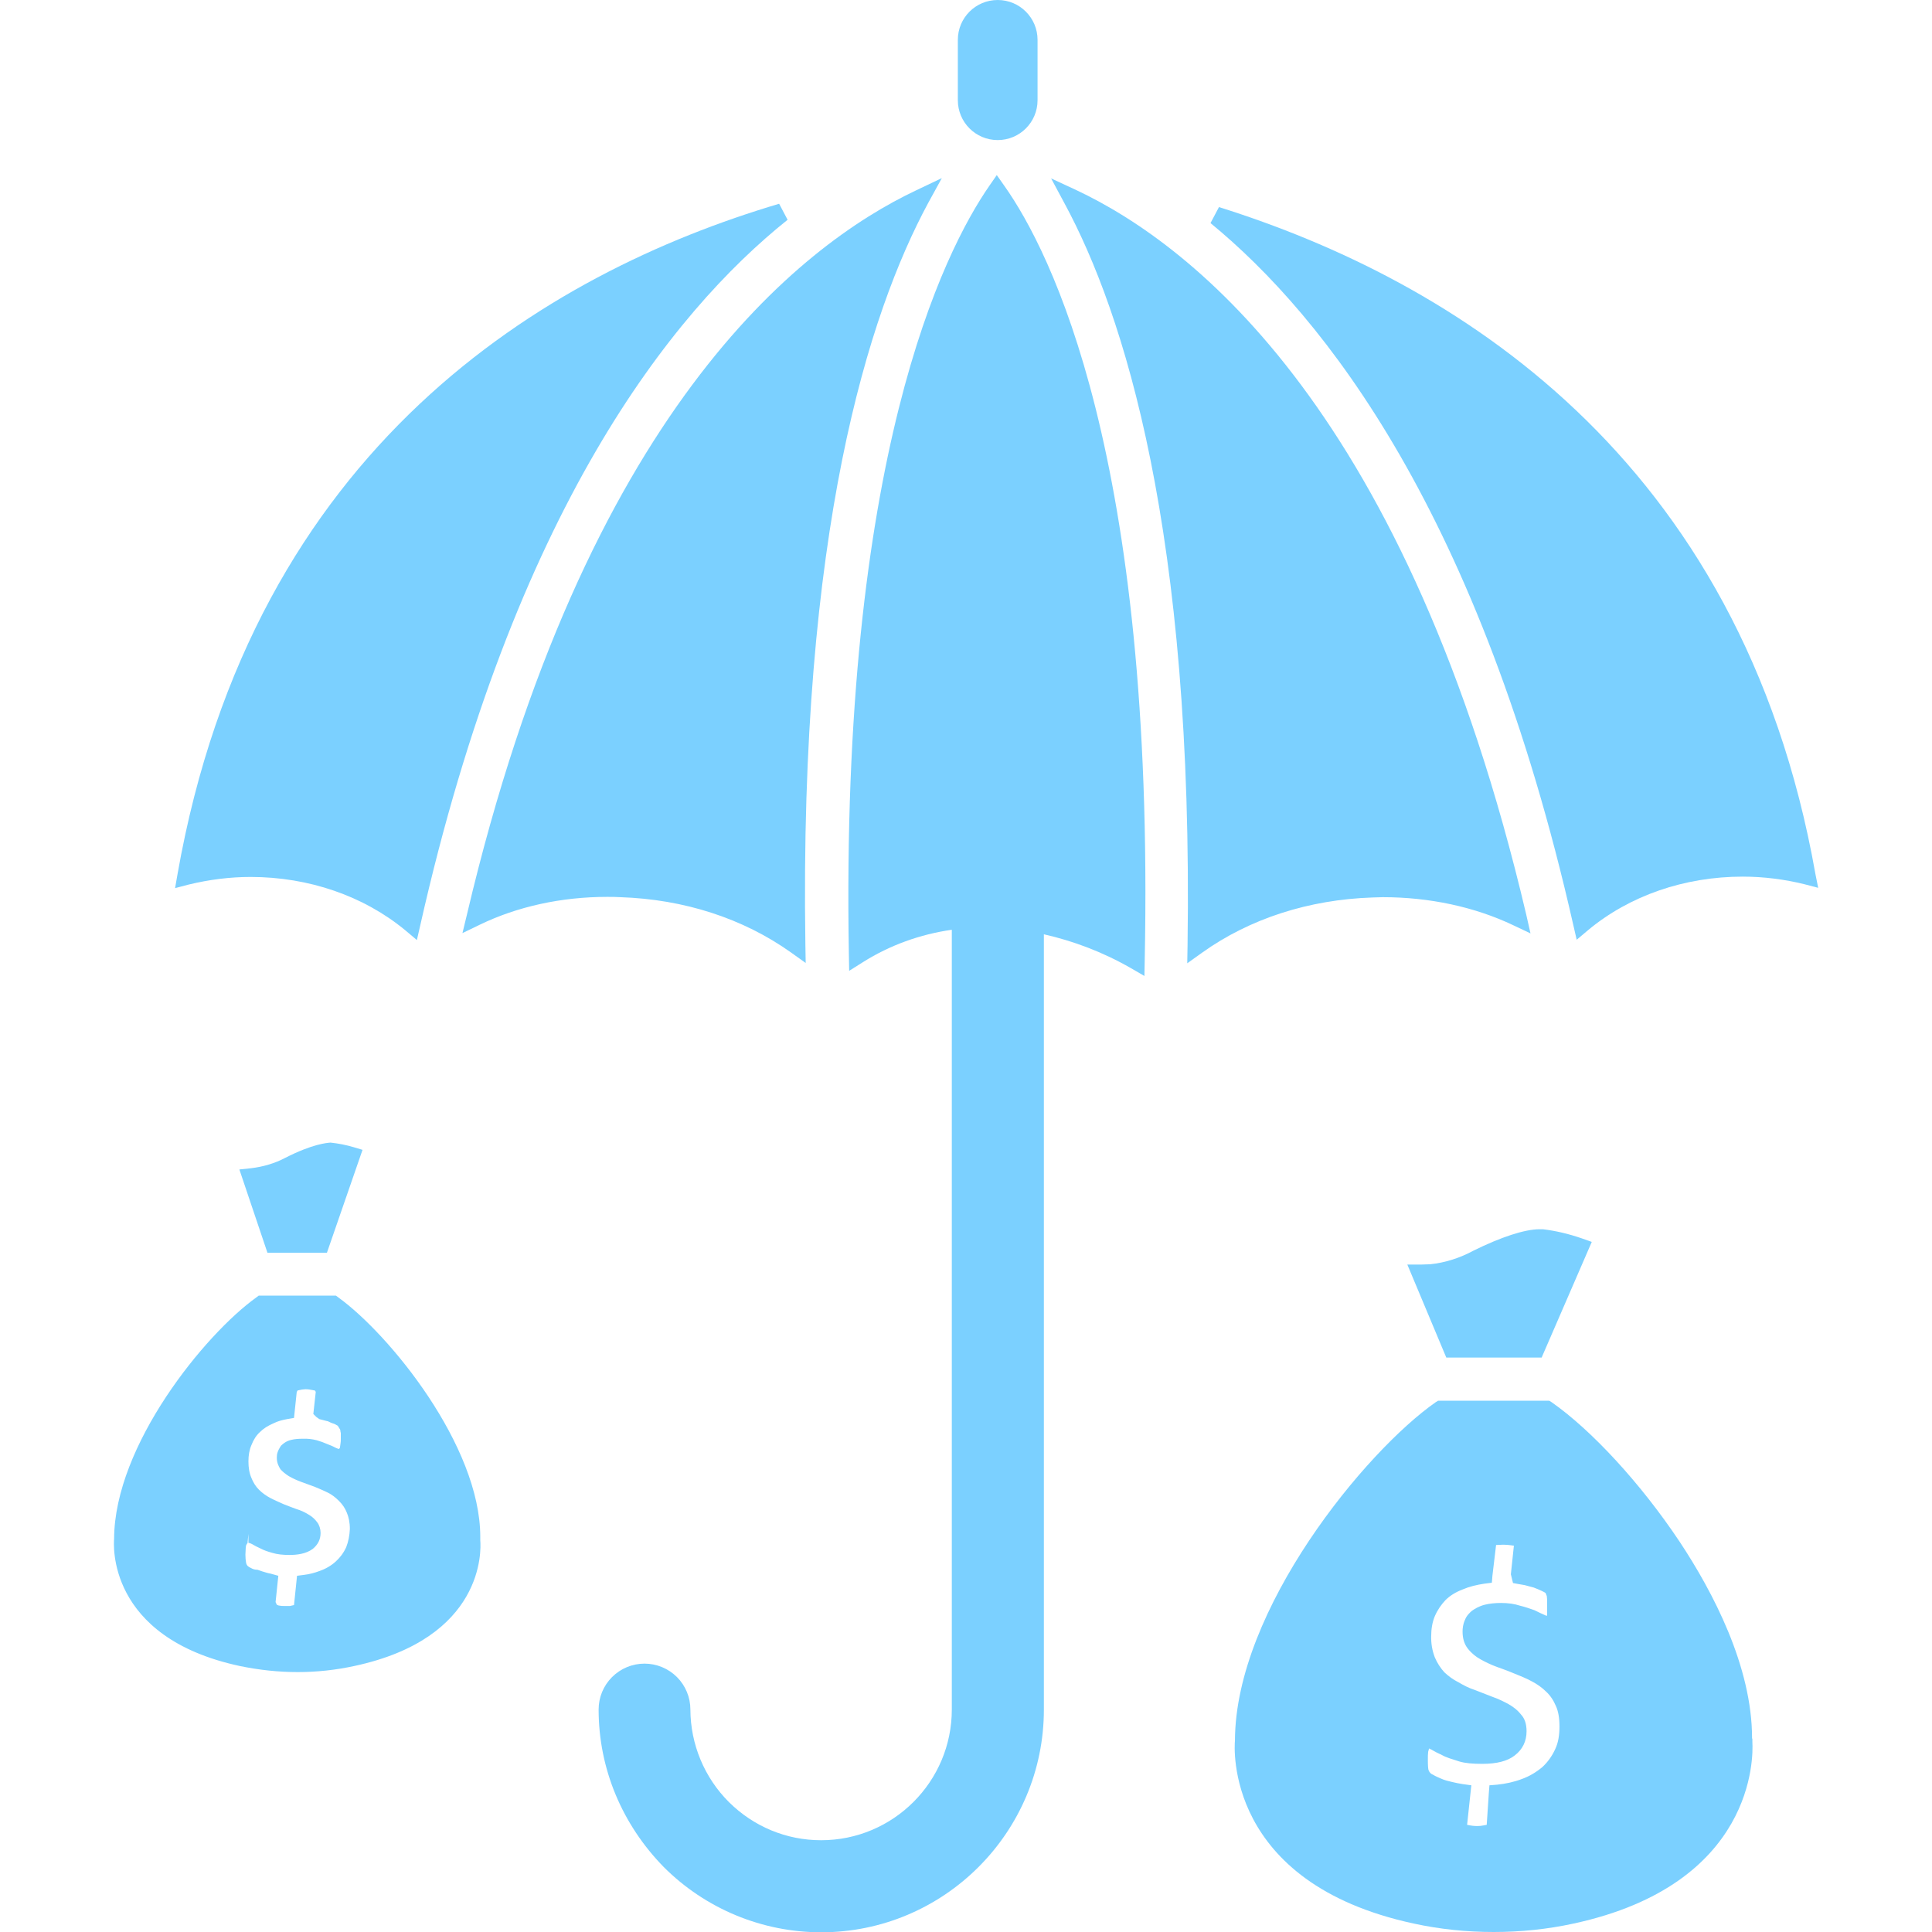 <svg width="90" height="90" viewBox="0 0 90 90" fill="none" xmlns="http://www.w3.org/2000/svg">
<g clip-path="url(#clip0_86_1092)">
<path d="M81.632 81.014L81.618 80.972C81.618 77.625 79.79 74.152 78.243 71.817C76.443 69.117 74.151 66.628 72.281 65.32L72.168 65.25H66.993L66.88 65.32C63.618 67.598 57.543 74.967 57.529 81.084C57.501 81.352 57.037 87.708 65.854 89.606C67.077 89.873 68.329 90 69.581 90C70.832 90 72.084 89.873 73.307 89.606C81.759 87.778 81.674 81.83 81.632 81.155V81.014ZM72.449 81.478C72.295 81.816 72.098 82.083 71.859 82.308C71.577 82.547 71.254 82.744 70.902 82.87C70.537 83.011 70.143 83.095 69.735 83.138L69.384 83.166L69.356 83.517L69.257 85.008L69.102 85.036C69.01 85.055 68.916 85.065 68.821 85.064C68.666 85.064 68.554 85.05 68.343 85.008L68.54 83.166L68.132 83.109C67.963 83.081 67.809 83.053 67.64 83.011C67.457 82.969 67.288 82.927 67.134 82.856C67.007 82.8 66.895 82.758 66.754 82.673C66.656 82.631 66.599 82.589 66.543 82.448C66.529 82.392 66.515 82.252 66.515 81.998C66.515 81.83 66.515 81.703 66.529 81.605L66.571 81.45C66.613 81.478 66.67 81.492 66.684 81.506C66.824 81.591 66.993 81.675 67.176 81.759C67.373 81.872 67.626 81.942 67.977 82.055C68.259 82.139 68.61 82.167 69.046 82.167C69.721 82.167 70.227 82.041 70.565 81.773C70.93 81.492 71.113 81.112 71.113 80.648C71.113 80.311 71.029 80.058 70.86 79.875C70.72 79.692 70.537 79.537 70.27 79.383C70.031 79.256 69.777 79.13 69.524 79.045L68.695 78.722C68.427 78.638 68.188 78.511 67.921 78.356C67.696 78.244 67.485 78.089 67.288 77.906C67.106 77.709 66.951 77.47 66.838 77.203C66.718 76.889 66.661 76.555 66.67 76.219C66.67 75.881 66.726 75.558 66.838 75.291C66.965 74.995 67.134 74.756 67.331 74.545C67.541 74.334 67.809 74.166 68.146 74.039C68.441 73.912 68.779 73.828 69.159 73.772L69.496 73.73L69.524 73.392L69.693 71.972L70.031 71.958C70.171 71.958 70.298 71.972 70.396 71.986C70.452 72 70.523 72 70.523 72L70.382 73.336L70.481 73.744C70.481 73.744 71.001 73.842 71.029 73.842C71.029 73.842 71.338 73.927 71.451 73.955C71.591 74.011 71.704 74.053 71.816 74.109C71.915 74.152 71.957 74.18 71.999 74.208C72.013 74.25 72.041 74.306 72.055 74.348L72.07 74.503V75.178C72.07 75.206 72.07 75.234 72.055 75.277C71.861 75.193 71.668 75.104 71.479 75.009C71.282 74.939 71.043 74.855 70.804 74.798C70.551 74.714 70.255 74.672 69.918 74.672C69.651 74.672 69.384 74.7 69.159 74.756C68.891 74.827 68.709 74.939 68.568 75.037C68.47 75.122 68.315 75.263 68.245 75.459C68.146 75.67 68.132 75.867 68.132 76.008C68.132 76.331 68.216 76.598 68.385 76.809C68.554 77.02 68.765 77.189 68.976 77.302C69.201 77.428 69.468 77.555 69.735 77.653L69.932 77.723C70.143 77.794 70.34 77.878 70.551 77.963C70.818 78.075 71.085 78.173 71.366 78.328C71.606 78.455 71.831 78.609 72.027 78.806C72.21 78.975 72.365 79.2 72.477 79.467C72.59 79.706 72.646 80.03 72.646 80.423C72.646 80.831 72.59 81.183 72.449 81.478ZM66.627 58.894L66.206 58.908H65.559L67.373 63.239H71.816L74.151 57.853L73.715 57.698C73.068 57.473 72.463 57.333 71.873 57.263H71.718C71.029 57.263 69.918 57.628 68.638 58.261C68.02 58.598 67.316 58.823 66.627 58.894ZM22.373 71.592C22.373 67.345 18.14 62.156 15.763 60.441L15.651 60.356H12.051L11.938 60.441C9.562 62.142 5.329 67.317 5.315 71.691C5.301 71.873 4.935 76.275 11.179 77.611C12.065 77.794 12.965 77.892 13.865 77.892C14.765 77.892 15.651 77.794 16.495 77.611C22.555 76.317 22.415 72.225 22.373 71.761V71.592ZM16.129 72.07C16.002 72.352 15.834 72.562 15.651 72.731C15.44 72.928 15.173 73.083 14.891 73.181C14.666 73.266 14.413 73.336 14.16 73.364L13.837 73.406L13.696 74.77L13.513 74.812H13.218C13.148 74.812 13.091 74.812 13.035 74.798C12.993 74.798 12.951 74.784 12.895 74.756L12.838 74.63L12.965 73.406L12.613 73.308C12.543 73.294 12.473 73.28 12.431 73.266C12.276 73.223 12.149 73.181 11.995 73.125C11.868 73.125 11.784 73.097 11.685 73.041C11.628 73.018 11.575 72.984 11.53 72.942C11.491 72.894 11.466 72.835 11.46 72.773C11.446 72.689 11.432 72.577 11.432 72.422L11.446 72.127C11.46 72.028 11.46 72 11.46 72L11.502 71.916L11.53 71.888L11.573 71.452V71.873C11.587 71.873 11.629 71.873 11.741 71.93C11.854 72 11.995 72.07 12.121 72.127C12.276 72.211 12.473 72.281 12.684 72.338C12.909 72.408 13.176 72.436 13.485 72.436C13.809 72.436 14.245 72.394 14.568 72.155C14.807 71.958 14.934 71.719 14.934 71.409C14.934 71.227 14.877 71.044 14.779 70.917C14.671 70.767 14.532 70.642 14.371 70.552C14.188 70.439 14.005 70.355 13.809 70.298C13.809 70.298 13.316 70.116 13.218 70.073C13.007 69.975 12.796 69.891 12.585 69.778C12.402 69.68 12.22 69.553 12.065 69.398C11.91 69.244 11.798 69.061 11.713 68.85C11.615 68.625 11.573 68.372 11.573 68.077C11.573 67.795 11.615 67.542 11.713 67.317C11.812 67.064 11.938 66.867 12.107 66.713C12.276 66.544 12.473 66.417 12.768 66.291C12.937 66.206 13.148 66.15 13.373 66.108L13.696 66.052L13.823 64.842L13.865 64.772L14.076 64.73L14.23 64.716C14.343 64.716 14.441 64.73 14.652 64.772L14.681 64.786L14.709 64.842L14.596 65.869L14.737 66.009L14.877 66.108L15.201 66.192L15.271 66.206C15.355 66.248 15.44 66.291 15.581 66.333L15.735 66.417L15.848 66.6L15.862 66.698L15.876 66.755V67.008C15.876 67.106 15.876 67.177 15.862 67.247L15.834 67.444L15.791 67.5C15.728 67.484 15.666 67.46 15.609 67.43C15.51 67.373 15.37 67.317 15.257 67.275C15.093 67.201 14.924 67.14 14.751 67.092C14.54 67.036 14.322 67.013 14.104 67.022C13.893 67.022 13.724 67.036 13.556 67.078C13.443 67.106 13.302 67.148 13.091 67.345C12.923 67.598 12.895 67.739 12.895 67.908C12.895 68.147 12.979 68.302 13.063 68.442C13.176 68.569 13.302 68.667 13.457 68.766C13.626 68.864 13.809 68.948 14.034 69.033L14.652 69.258C14.849 69.342 15.06 69.427 15.285 69.539C15.454 69.623 15.623 69.75 15.791 69.919C15.96 70.088 16.073 70.256 16.157 70.467C16.241 70.664 16.298 70.917 16.298 71.227C16.284 71.536 16.227 71.817 16.129 72.07ZM13.274 53.944C12.824 54.183 12.276 54.352 11.685 54.422L11.151 54.478L12.459 58.359H15.229L16.888 53.564L16.466 53.438C16.129 53.339 15.791 53.269 15.398 53.227C15.229 53.241 14.568 53.283 13.274 53.944ZM84.571 40.725C81.112 21.15 67.541 13.022 56.784 9.647L56.39 10.392C61.706 14.752 68.962 23.962 73.293 43.102L73.448 43.777L73.982 43.327C75.909 41.723 78.468 40.837 81.182 40.837C82.166 40.837 83.137 40.964 84.051 41.189L84.698 41.358L84.571 40.725Z" fill="#7BD0FF"/>
<path d="M64.419 41.794C66.585 41.794 68.695 42.244 70.495 43.102L71.296 43.481L71.099 42.609C65.601 19.238 55.616 11.433 50.146 8.859L48.965 8.311L49.584 9.464C52.354 14.583 55.602 24.75 55.321 44.03L55.307 44.873L55.996 44.381C58.218 42.792 60.974 41.906 63.941 41.808L64.419 41.794ZM21.754 42.595L21.543 43.467L22.359 43.073C24.102 42.23 26.155 41.78 28.279 41.78C28.49 41.78 28.687 41.78 28.898 41.794C31.865 41.892 34.607 42.778 36.843 44.367L37.532 44.859L37.518 44.016C37.223 24.736 40.471 14.583 43.241 9.45L43.874 8.297L42.693 8.859C37.237 11.433 27.252 19.252 21.754 42.595Z" fill="#7BD0FF"/>
<path d="M11.672 40.852C14.386 40.852 16.945 41.737 18.886 43.341L19.42 43.791L19.575 43.116C23.934 23.766 31.289 14.555 36.689 10.238L36.295 9.492C25.453 12.713 11.784 20.77 8.269 40.725L8.156 41.372L8.803 41.203C9.731 40.978 10.702 40.852 11.672 40.852ZM46.434 8.156L46.083 8.662C43.973 11.714 39.136 21.305 39.544 44.466L39.558 45.225L40.205 44.817C41.456 44.03 42.862 43.523 44.339 43.312V79.636C44.339 82.997 41.611 85.725 38.25 85.725C36.633 85.725 35.114 85.092 33.961 83.953C32.813 82.809 32.166 81.256 32.161 79.636C32.161 79.069 31.936 78.525 31.535 78.124C31.134 77.724 30.59 77.498 30.023 77.498C29.456 77.498 28.913 77.724 28.512 78.124C28.111 78.525 27.886 79.069 27.886 79.636C27.886 82.378 28.969 84.98 30.923 86.977C32.867 88.92 35.502 90.012 38.25 90.014C43.973 90.014 48.628 85.359 48.628 79.636V43.523C49.992 43.833 51.356 44.339 52.678 45.098L53.311 45.464L53.325 44.747C53.803 21.234 48.923 11.686 46.8 8.677L46.434 8.156ZM46.477 6.525C47.503 6.525 48.333 5.695 48.333 4.669V1.856C48.333 0.83 47.503 0 46.477 0C45.45 0 44.62 0.83 44.62 1.856V4.669C44.62 5.695 45.45 6.525 46.477 6.525Z" fill="#7BD0FF"/>
</g>
<defs>
<clipPath id="clip0_86_1092">
<rect width="90" height="90" fill="white"/>
</clipPath>
</defs>
</svg>
